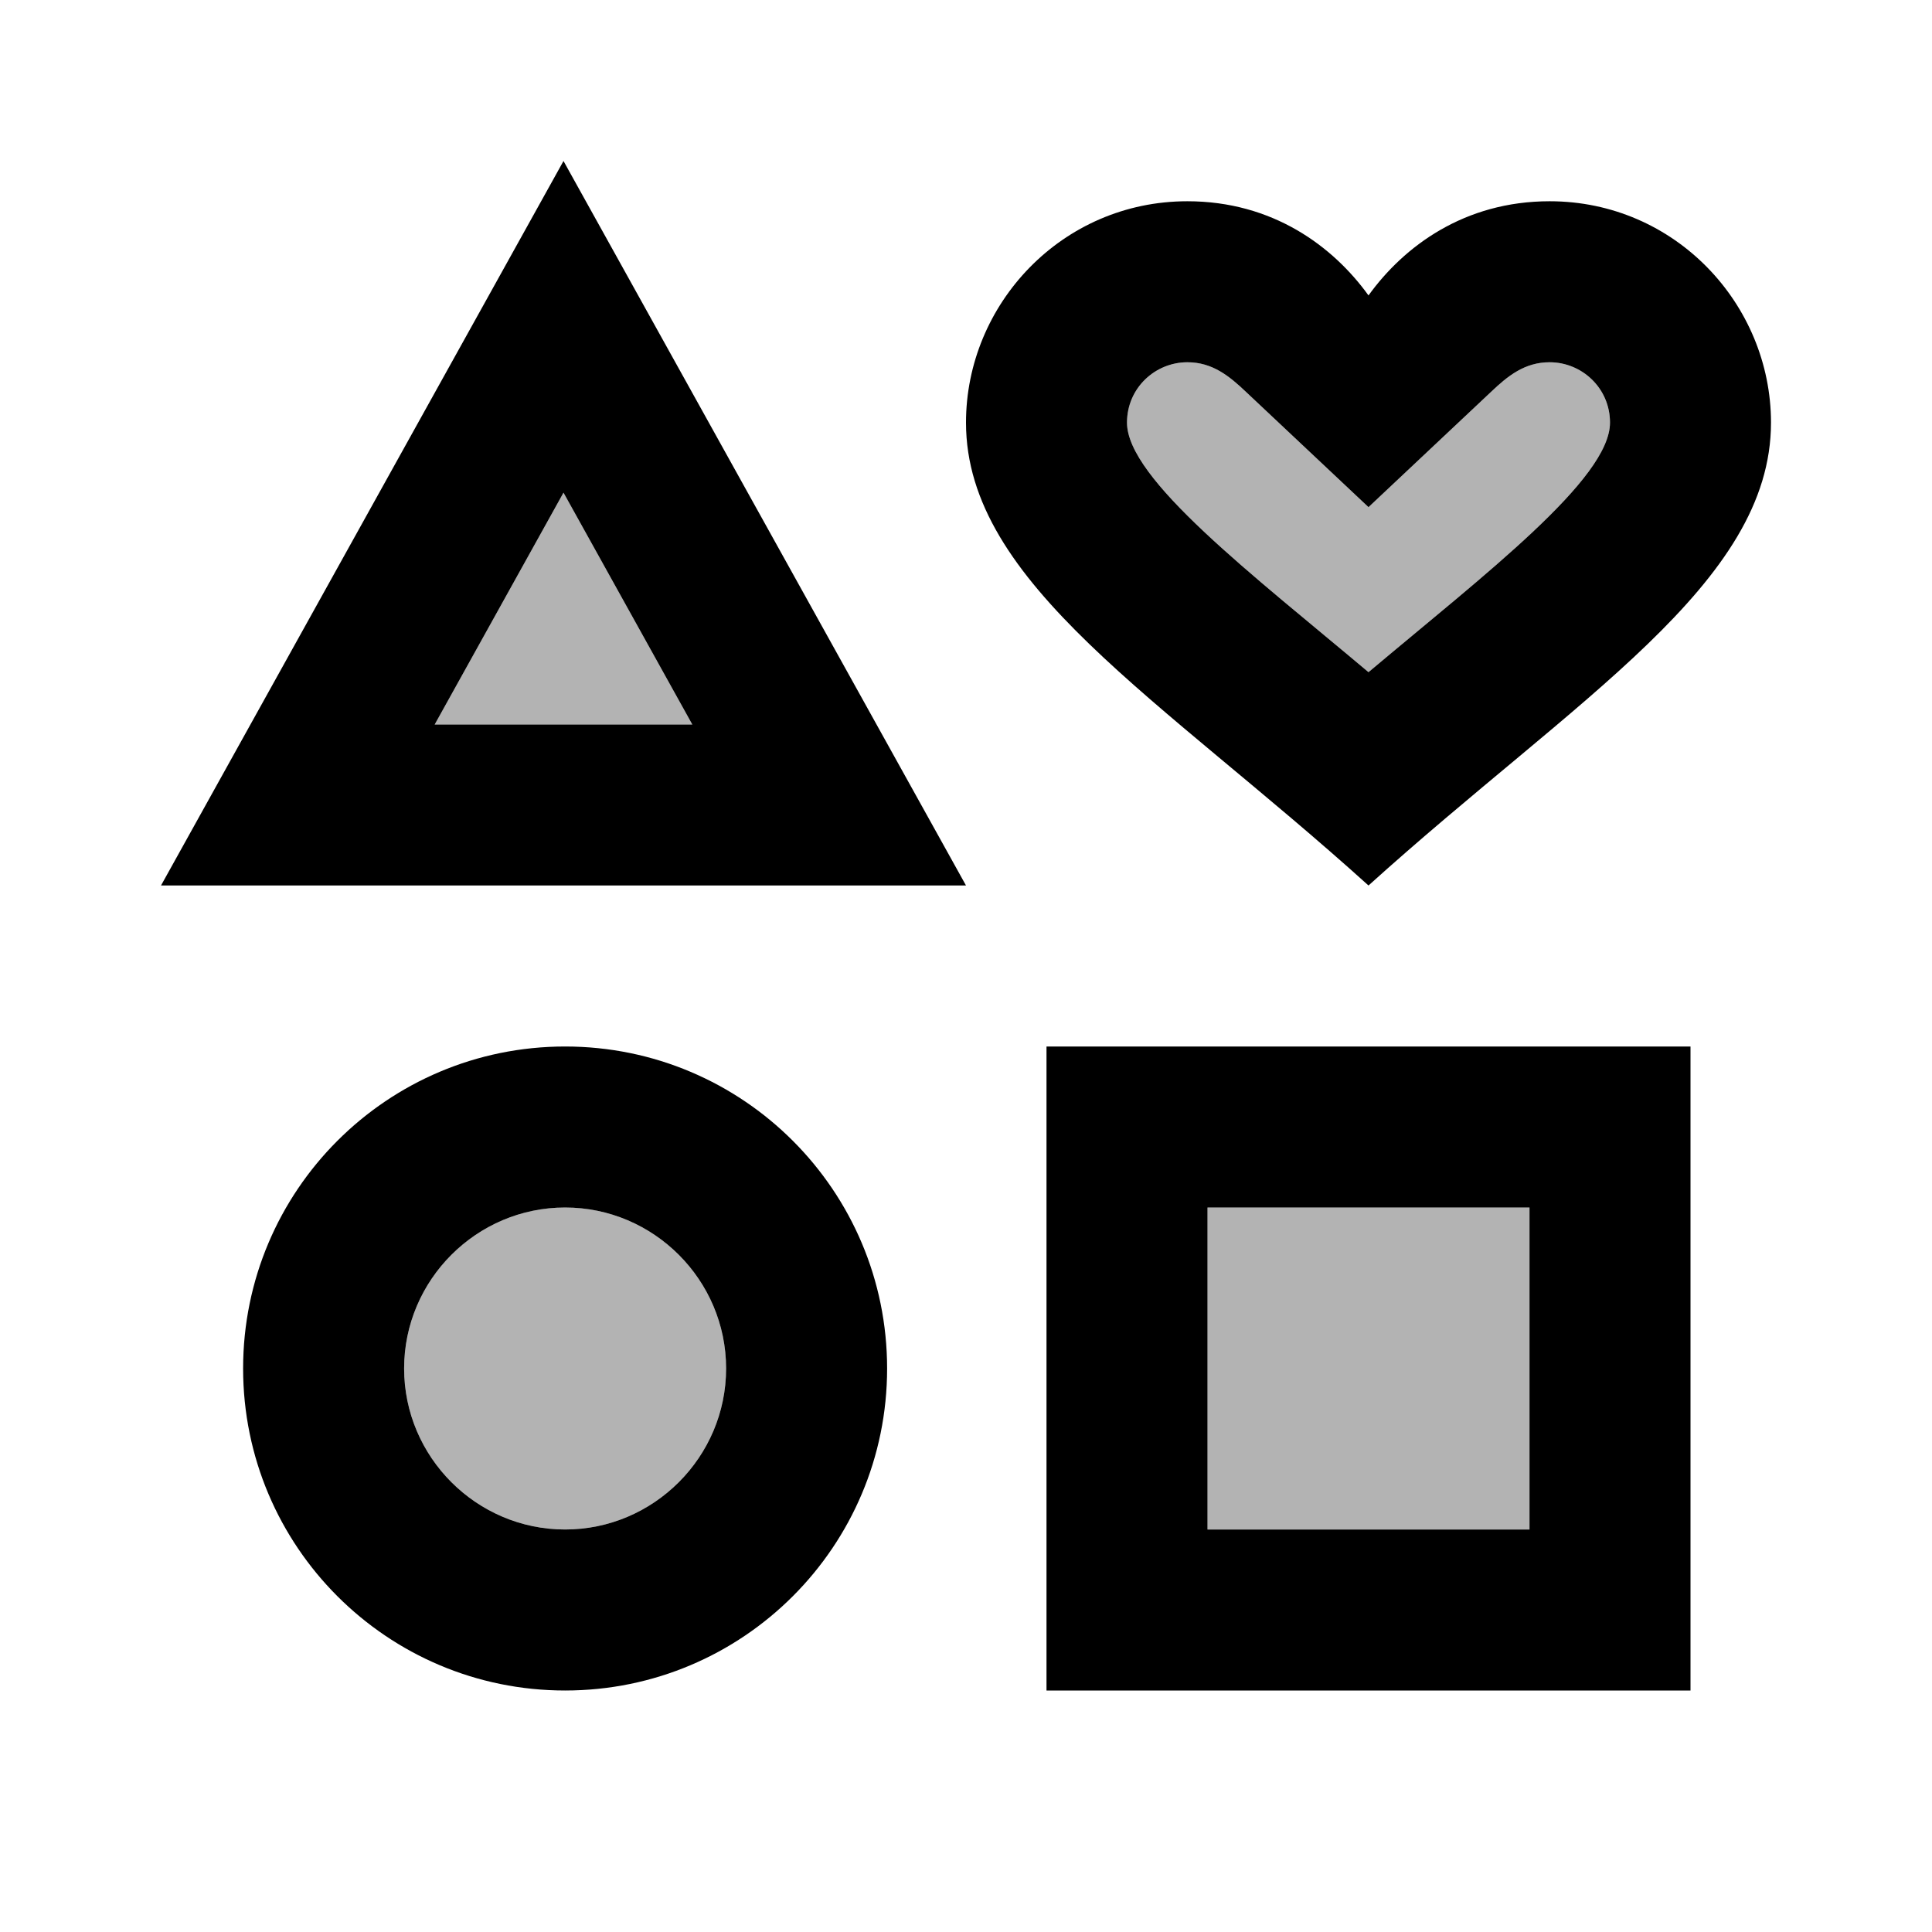 <svg xmlns="http://www.w3.org/2000/svg" width="24" height="24">
  <path fill="none" d="M0 0H24V24H0z"/>
  <path d="M7.02 19c-1.1 0-2-0.9-2-2s0.9-2 2-2 2 0.9 2 2S8.12 19 7.02 19zM19 19h-4v-4h4V19zM7 6.12L8.6 9H5.4L7 6.12zM17 8.35c-1.45-1.22-3-2.4-3-3.1 0-0.43 0.35-0.75 0.75-0.75 0.31 0 0.52 0.17 0.73 0.37L17 6.3l1.52-1.43c0.21-0.2 0.42-0.37 0.73-0.37 0.4 0 0.75 0.32 0.75 0.75C20 5.95 18.45 7.13 17 8.35z" opacity=".3"/>
  <path d="M7.02 13c-2.21 0-4 1.79-4 4s1.79 4 4 4 4-1.79 4-4S9.23 13 7.02 13zM7.02 19c-1.1 0-2-0.9-2-2s0.9-2 2-2 2 0.9 2 2S8.12 19 7.02 19zM13 13v8h8v-8H13zM19 19h-4v-4h4V19zM7 2l-5 9h10L7 2zM7 6.12L8.6 9H5.4L7 6.12zM19.25 2.5c-1.06 0-1.81 0.56-2.25 1.17-0.44-0.61-1.19-1.17-2.25-1.17C13.19 2.5 12 3.78 12 5.25c0 2 2.42 3.42 5 5.75 2.58-2.33 5-3.75 5-5.75C22 3.78 20.81 2.5 19.25 2.5zM17 8.35c-1.45-1.22-3-2.4-3-3.1 0-0.43 0.35-0.75 0.75-0.75 0.31 0 0.52 0.17 0.73 0.37L17 6.3l1.52-1.43c0.21-0.2 0.42-0.37 0.73-0.37 0.4 0 0.75 0.32 0.75 0.75C20 5.95 18.45 7.13 17 8.35z"/>
</svg>
